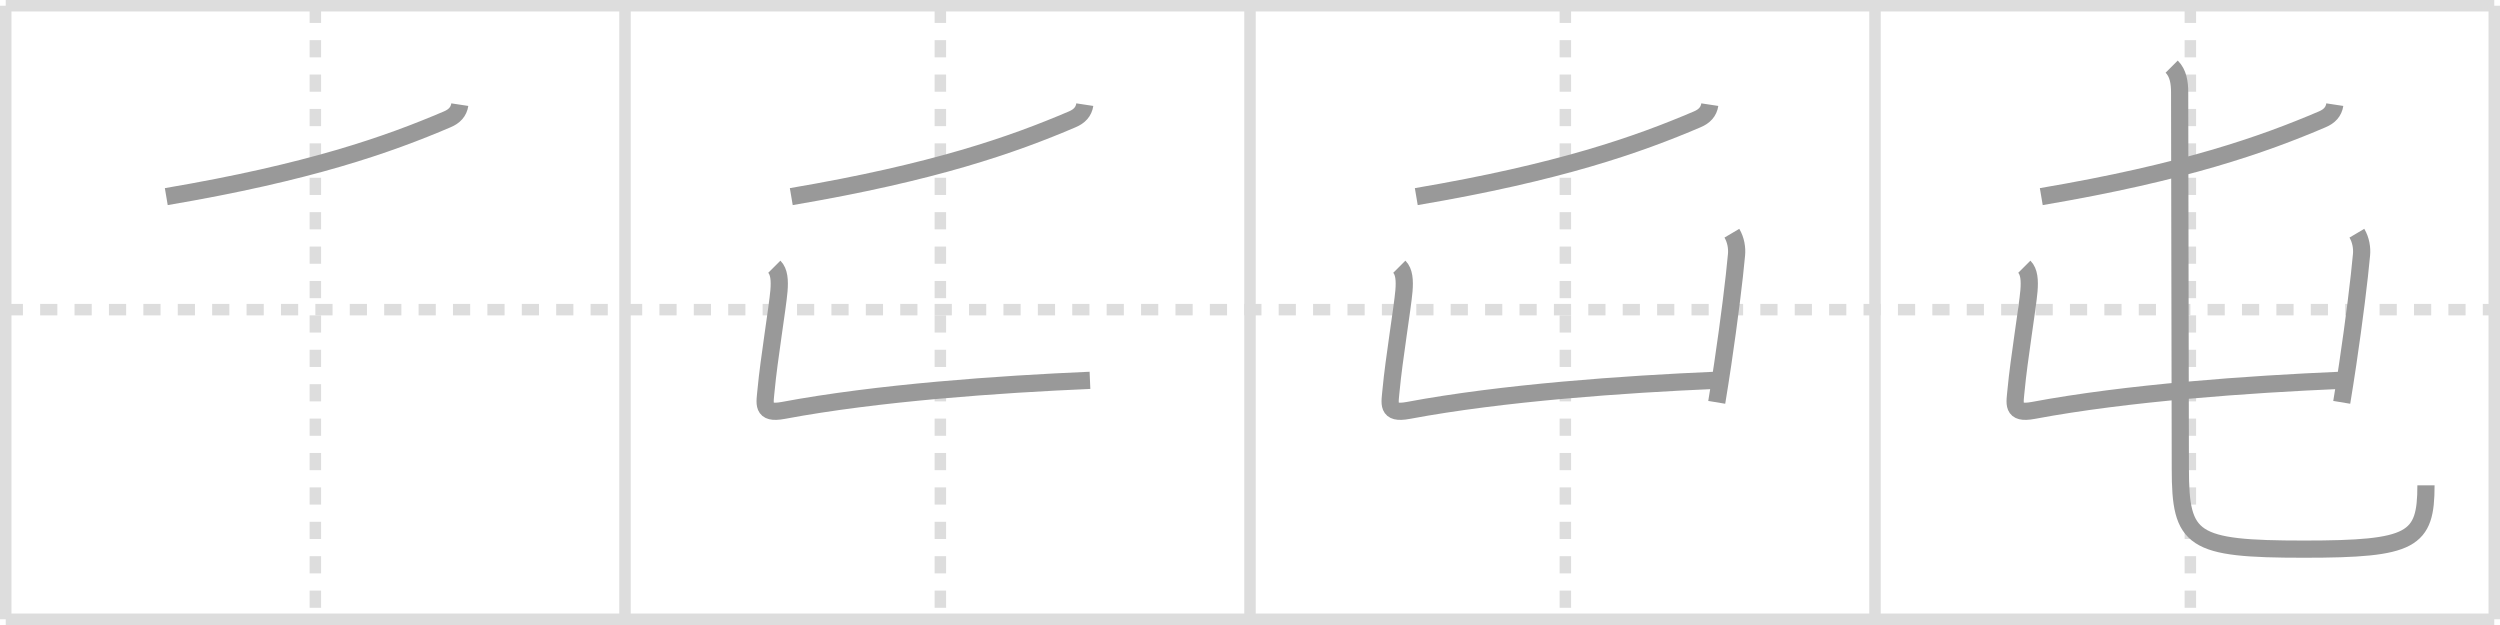 <svg width="436px" height="109px" viewBox="0 0 436 109" xmlns="http://www.w3.org/2000/svg" xmlns:xlink="http://www.w3.org/1999/xlink" xml:space="preserve" version="1.1" baseProfile="full">
<line x1="1" y1="1" x2="435" y2="1" style="stroke:#ddd;stroke-width:2"></line>
<line x1="1" y1="1" x2="1" y2="108" style="stroke:#ddd;stroke-width:2"></line>
<line x1="1" y1="108" x2="435" y2="108" style="stroke:#ddd;stroke-width:2"></line>
<line x1="435" y1="1" x2="435" y2="108" style="stroke:#ddd;stroke-width:2"></line>
<line x1="109" y1="1" x2="109" y2="108" style="stroke:#ddd;stroke-width:2"></line>
<line x1="218" y1="1" x2="218" y2="108" style="stroke:#ddd;stroke-width:2"></line>
<line x1="327" y1="1" x2="327" y2="108" style="stroke:#ddd;stroke-width:2"></line>
<line x1="1" y1="54" x2="435" y2="54" style="stroke:#ddd;stroke-width:2;stroke-dasharray:3 3"></line>
<line x1="55" y1="1" x2="55" y2="108" style="stroke:#ddd;stroke-width:2;stroke-dasharray:3 3"></line>
<line x1="164" y1="1" x2="164" y2="108" style="stroke:#ddd;stroke-width:2;stroke-dasharray:3 3"></line>
<line x1="273" y1="1" x2="273" y2="108" style="stroke:#ddd;stroke-width:2;stroke-dasharray:3 3"></line>
<line x1="382" y1="1" x2="382" y2="108" style="stroke:#ddd;stroke-width:2;stroke-dasharray:3 3"></line>
<path d="M80.19,18.25c-0.19,1.25-0.96,2.04-2.16,2.55C67.62,25.25,53.92,30.06,29.0,34.29" style="fill:none;stroke:#999;stroke-width:3"></path>

<path d="M189.19,18.25c-0.19,1.25-0.96,2.04-2.16,2.55C176.62,25.25,162.92,30.06,138.0,34.29" style="fill:none;stroke:#999;stroke-width:3"></path>
<path d="M135.04,46.52c0.85,0.85,0.96,2.36,0.81,4.2c-0.23,2.79-1.78,12.2-2.23,17.13c-0.23,2.54-0.84,4.44,2.97,3.73C153.0,68.5,174.38,67,190.09,66.33" style="fill:none;stroke:#999;stroke-width:3"></path>

<path d="M298.19,18.25c-0.19,1.25-0.96,2.04-2.16,2.55C285.62,25.25,271.92,30.06,247.0,34.29" style="fill:none;stroke:#999;stroke-width:3"></path>
<path d="M244.04,46.52c0.85,0.85,0.96,2.36,0.81,4.2c-0.23,2.79-1.78,12.2-2.23,17.13c-0.23,2.54-0.84,4.44,2.97,3.73C262.0,68.5,283.38,67,299.09,66.33" style="fill:none;stroke:#999;stroke-width:3"></path>
<path d="M302.04,40.67c0.71,1.2,0.92,2.6,0.81,3.75c-0.37,4.14-1.28,11.51-2.41,19.11c-0.33,2.22-0.68,4.46-1.04,6.64" style="fill:none;stroke:#999;stroke-width:3"></path>

<path d="M407.19,18.25c-0.19,1.25-0.96,2.04-2.16,2.55C394.62,25.25,380.92,30.06,356.0,34.29" style="fill:none;stroke:#999;stroke-width:3"></path>
<path d="M353.04,46.52c0.85,0.85,0.96,2.36,0.81,4.2c-0.23,2.79-1.78,12.2-2.23,17.13c-0.23,2.54-0.84,4.44,2.97,3.73C371.0,68.5,392.38,67,408.09,66.33" style="fill:none;stroke:#999;stroke-width:3"></path>
<path d="M411.04,40.67c0.71,1.2,0.92,2.6,0.81,3.75c-0.37,4.14-1.28,11.51-2.41,19.11c-0.33,2.22-0.68,4.46-1.04,6.64" style="fill:none;stroke:#999;stroke-width:3"></path>
<path d="M378.74,11.62c1.13,1.13,1.39,2.75,1.39,4.53c0,9.76,0.12,58.99,0.12,65.63c0,12.48,2,13.99,21.57,13.99c18.94,0,21.27-1.52,21.27-11.13" style="fill:none;stroke:#999;stroke-width:3"></path>

</svg>